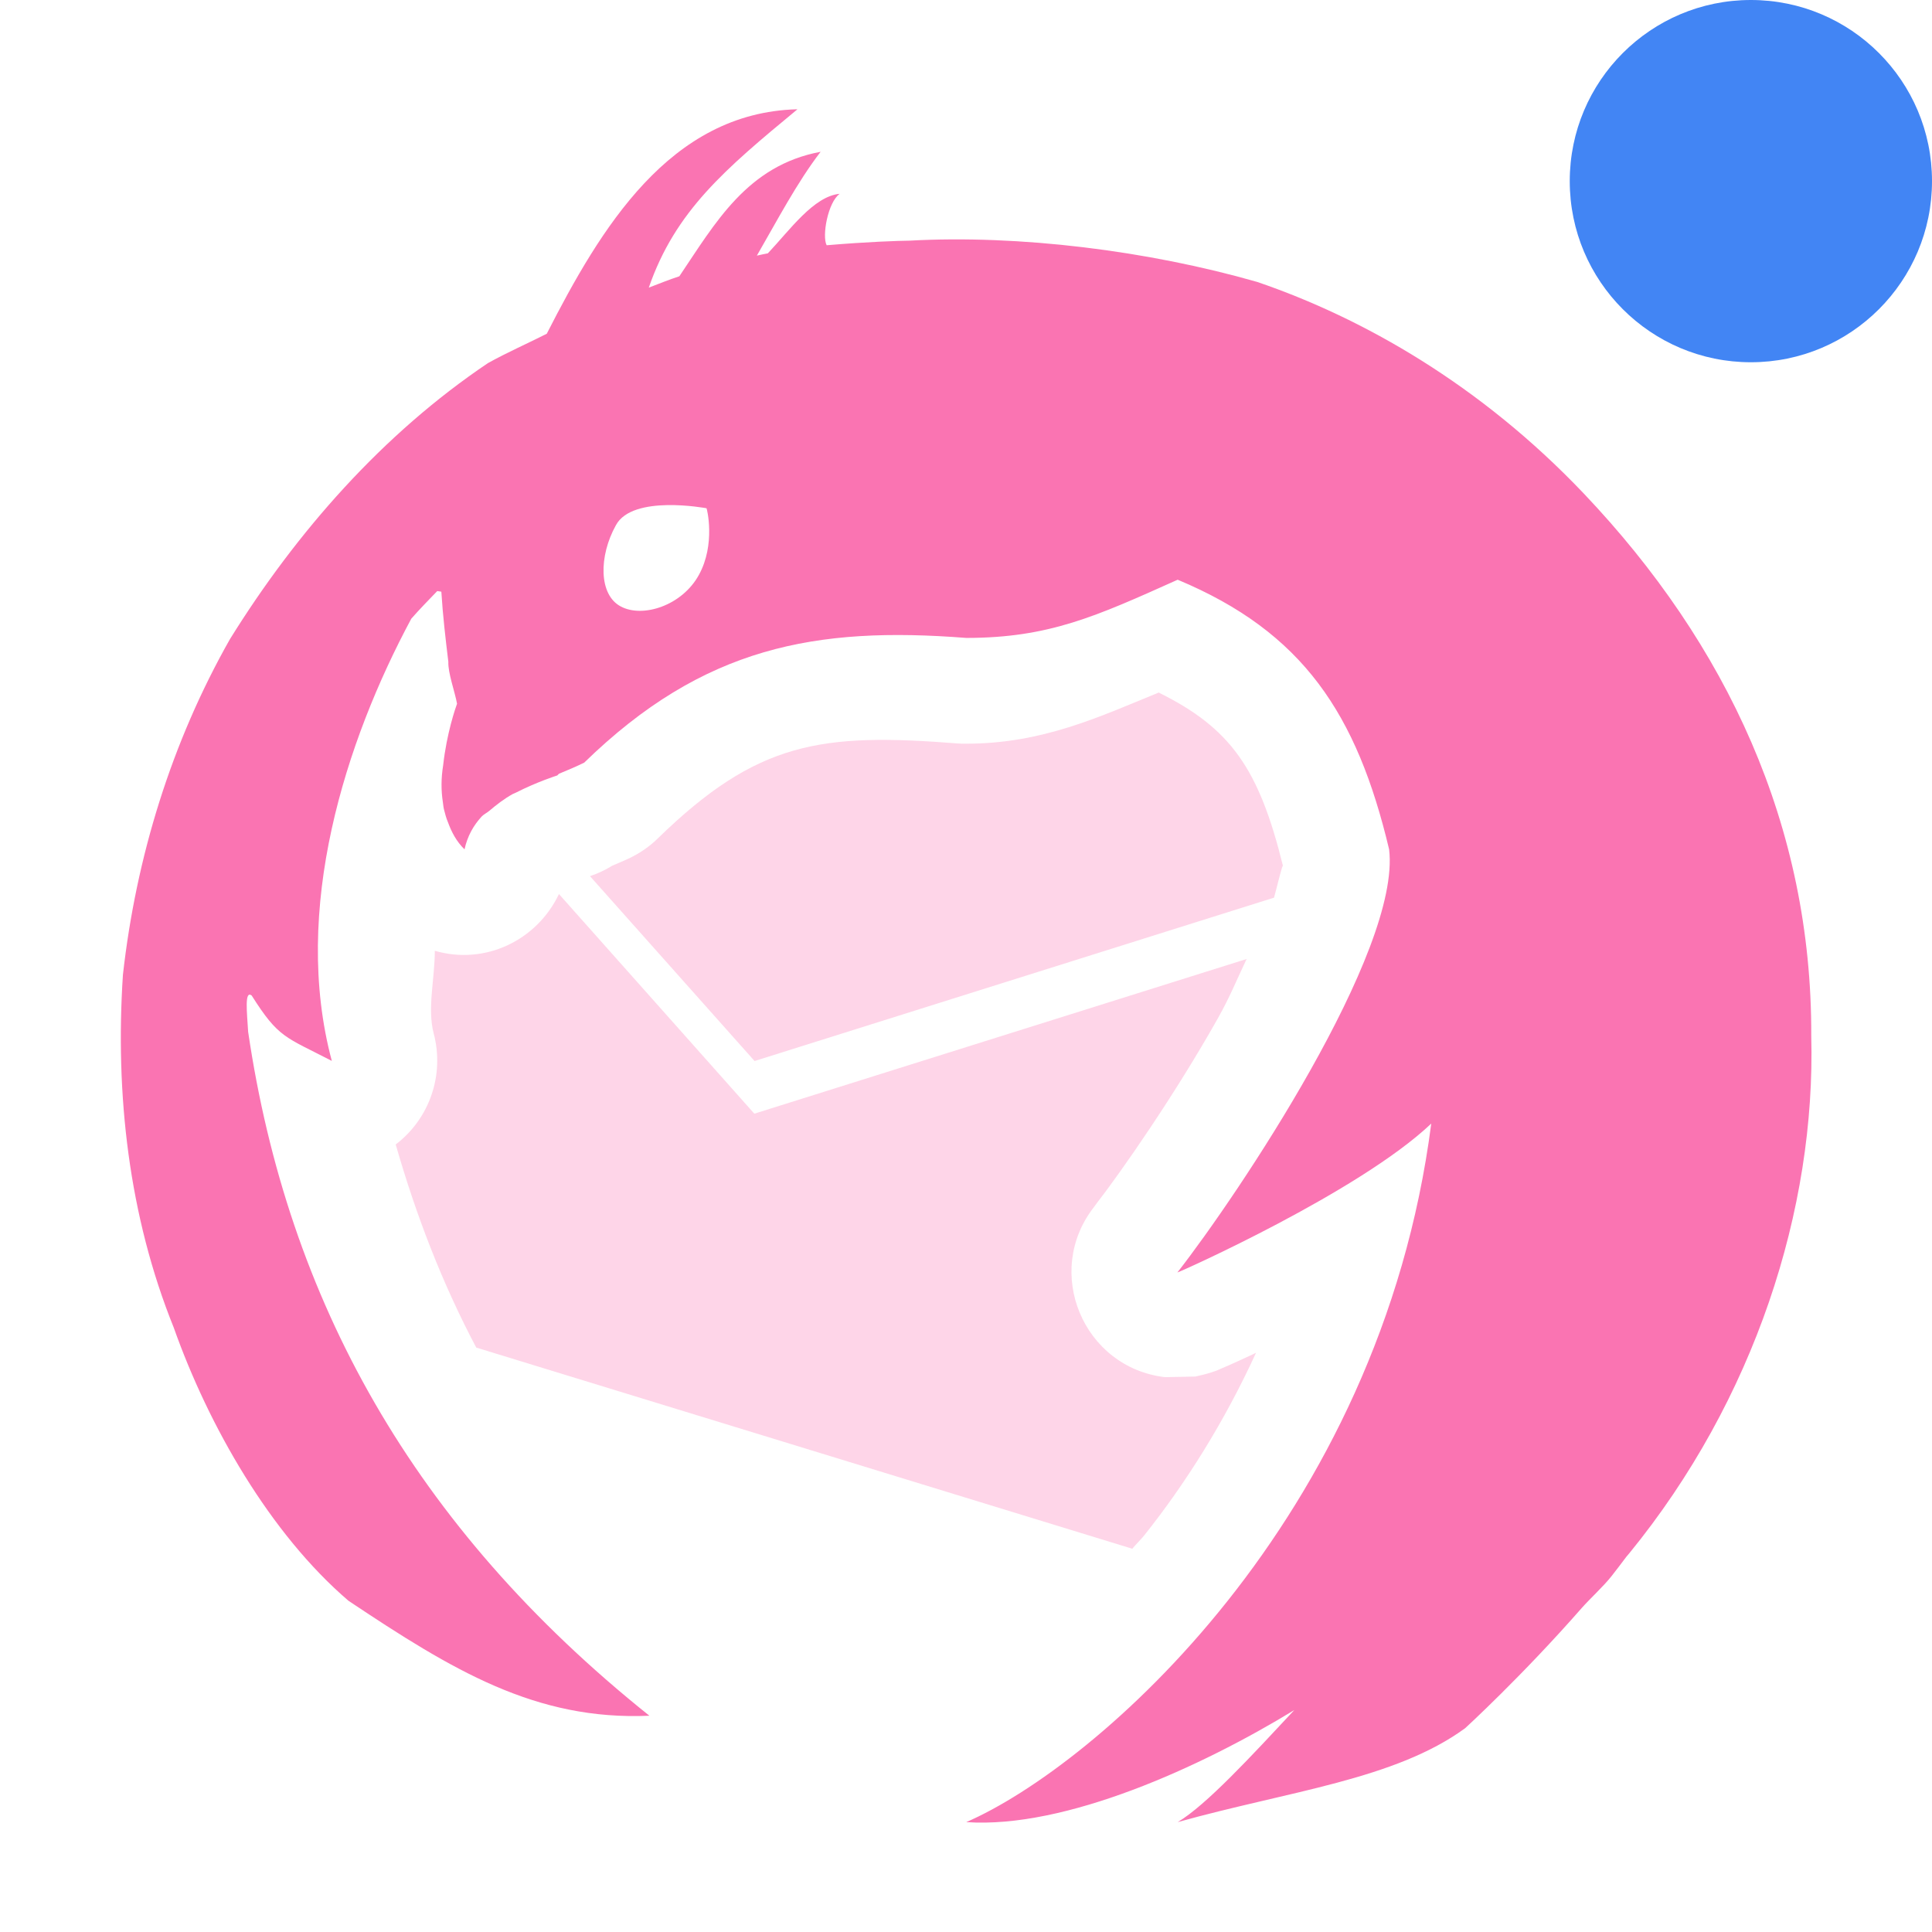 <svg xmlns="http://www.w3.org/2000/svg" width="16" height="16" version="1.1">
 <defs>
  <style id="current-color-scheme" type="text/css">
   .ColorScheme-Text { color:#fa74b2; } .ColorScheme-Highlight { color:#4285f4; }
  </style>
 </defs>
 <circle style="fill:currentColor" class="ColorScheme-Highlight" cx="14.5" cy="1.5" r="1.5"/>
 <path style="fill:currentColor" class="ColorScheme-Text" d="m6.601 0.905c-1.055 0.028-1.628 0.987-2.073 1.859-0.162 0.082-0.327 0.154-0.487 0.243-0.871 0.586-1.585 1.398-2.136 2.285-0.485 0.855-0.778 1.806-0.887 2.781-0.065 0.989 0.048 1.997 0.421 2.922 0.288 0.813 0.797 1.705 1.447 2.262 0.863 0.576 1.55 0.993 2.492 0.952-1.961-1.568-2.996-3.449-3.323-5.664-0.01-0.166-0.031-0.345 0.029-0.301 0.224 0.354 0.276 0.341 0.664 0.542-0.335-1.252 0.112-2.645 0.658-3.662 0.068-0.078 0.142-0.153 0.215-0.229l0.034 0.005c0.012 0.196 0.035 0.392 0.058 0.581-0.004 0.091 0.054 0.247 0.072 0.347-0.013 0.035-0.086 0.246-0.115 0.51-0.017 0.104-0.018 0.207-0.002 0.308 0.003 0.02 0.004 0.039 0.009 0.058 0.009 0.035 0.018 0.071 0.033 0.106 0.03 0.082 0.071 0.16 0.137 0.224 0.024-0.11 0.074-0.198 0.142-0.272 0.017-0.018 0.043-0.03 0.062-0.046 0.061-0.052 0.126-0.102 0.195-0.14 0.014-0.007 0.014-5e-3 0.027-0.012 0.172-0.088 0.341-0.142 0.342-0.142l0.014-0.014c0.071-0.029 0.143-0.06 0.209-0.092 0.987-0.962 1.92-1.13 3.164-1.033 0.684 0 1.074-0.178 1.751-0.482 1.039 0.434 1.485 1.113 1.751 2.233 0.101 0.842-1.253 2.863-1.751 3.501-1e-4 0-0.003 2e-3 -0.003 2e-3h0.003c0.01 1e-3 1.504-0.666 2.1-1.232-0.425 3.288-2.789 5.325-3.851 5.785 0.821 0.056 1.944-0.456 2.717-0.928-0.353 0.378-0.73 0.788-0.966 0.928 0.924-0.258 1.798-0.352 2.381-0.778 0 0 0.472-0.432 0.966-0.996 0.066-0.075 0.179-0.178 0.246-0.263 0.042-0.053 0.082-0.107 0.123-0.161 8e-3 -9e-3 0.016-0.018 0.023-0.027 1.039-1.272 1.546-2.853 1.508-4.286 7e-3 -1.737-0.699-3.244-1.883-4.491-0.856-0.901-1.829-1.454-2.705-1.753-0.907-0.26-1.974-0.392-2.88-0.342-0.091 0.001-0.343 0.009-0.686 0.038-0.04-0.076 0.01-0.356 0.108-0.426-0.215 0.02-0.412 0.299-0.595 0.493-0.031 6e-3 -0.062 0.012-0.091 0.019 0.165-0.285 0.332-0.605 0.528-0.86-0.608 0.113-0.873 0.591-1.17 1.031-0.086 0.028-0.169 0.062-0.253 0.094 0.22-0.636 0.635-0.984 1.23-1.476zm-1.075 3.278c0.17-0.003 0.323 0.026 0.325 0.026 0.003 0 0.077 0.298-0.063 0.552-0.14 0.256-0.466 0.358-0.646 0.262-0.185-0.096-0.184-0.418-0.041-0.674 0.069-0.128 0.256-0.163 0.426-0.166z"/>
 <path style="fill:currentColor;opacity:.3" class="ColorScheme-Text" d="m9.597 5.735c-0.497 0.203-0.965 0.424-1.597 0.424-0.023 4e-4 -0.046-2e-4 -0.068-0.002-1.131-0.089-1.659-0.018-2.485 0.787-0.066 0.065-0.143 0.118-0.226 0.159-0.052 0.025-0.102 0.045-0.152 0.067-0.057 0.036-0.119 0.064-0.183 0.086l1.363 1.531 4.302-1.353c0.035-0.129 0.069-0.277 0.074-0.263-0.199-0.808-0.435-1.141-1.028-1.435zm-4.968 1.669c-0.183 0.385-0.613 0.591-1.028 0.47 0 0.23-0.064 0.48-0.009 0.686 0.09 0.342-0.034 0.704-0.315 0.918 0.168 0.585 0.384 1.147 0.667 1.682l5.433 1.666c0.033-0.04 0.068-0.072 0.101-0.113 0.341-0.429 0.661-0.936 0.924-1.51-8e-3 4e-3 -0.022 0.01-0.029 0.014-0.081 0.038-0.147 0.068-0.197 0.09-0.025 0.011-0.045 0.019-0.065 0.028-0.01 4e-3 -0.018 9e-3 -0.034 0.015-8e-3 3e-3 -0.017 6e-3 -0.04 0.014-0.011 4e-3 -0.058 0.017-0.058 0.017-1e-4 0-0.079 0.019-0.079 0.019-1e-4 0-0.226 4e-3 -0.253 5e-3 -0.678-0.081-1.007-0.872-0.587-1.409 0.002-3e-3 0.01-0.014 0.012-0.017 0.213-0.274 0.658-0.913 1.014-1.546 0.099-0.175 0.159-0.326 0.238-0.491l-4.077 1.281z"/>
</svg>
